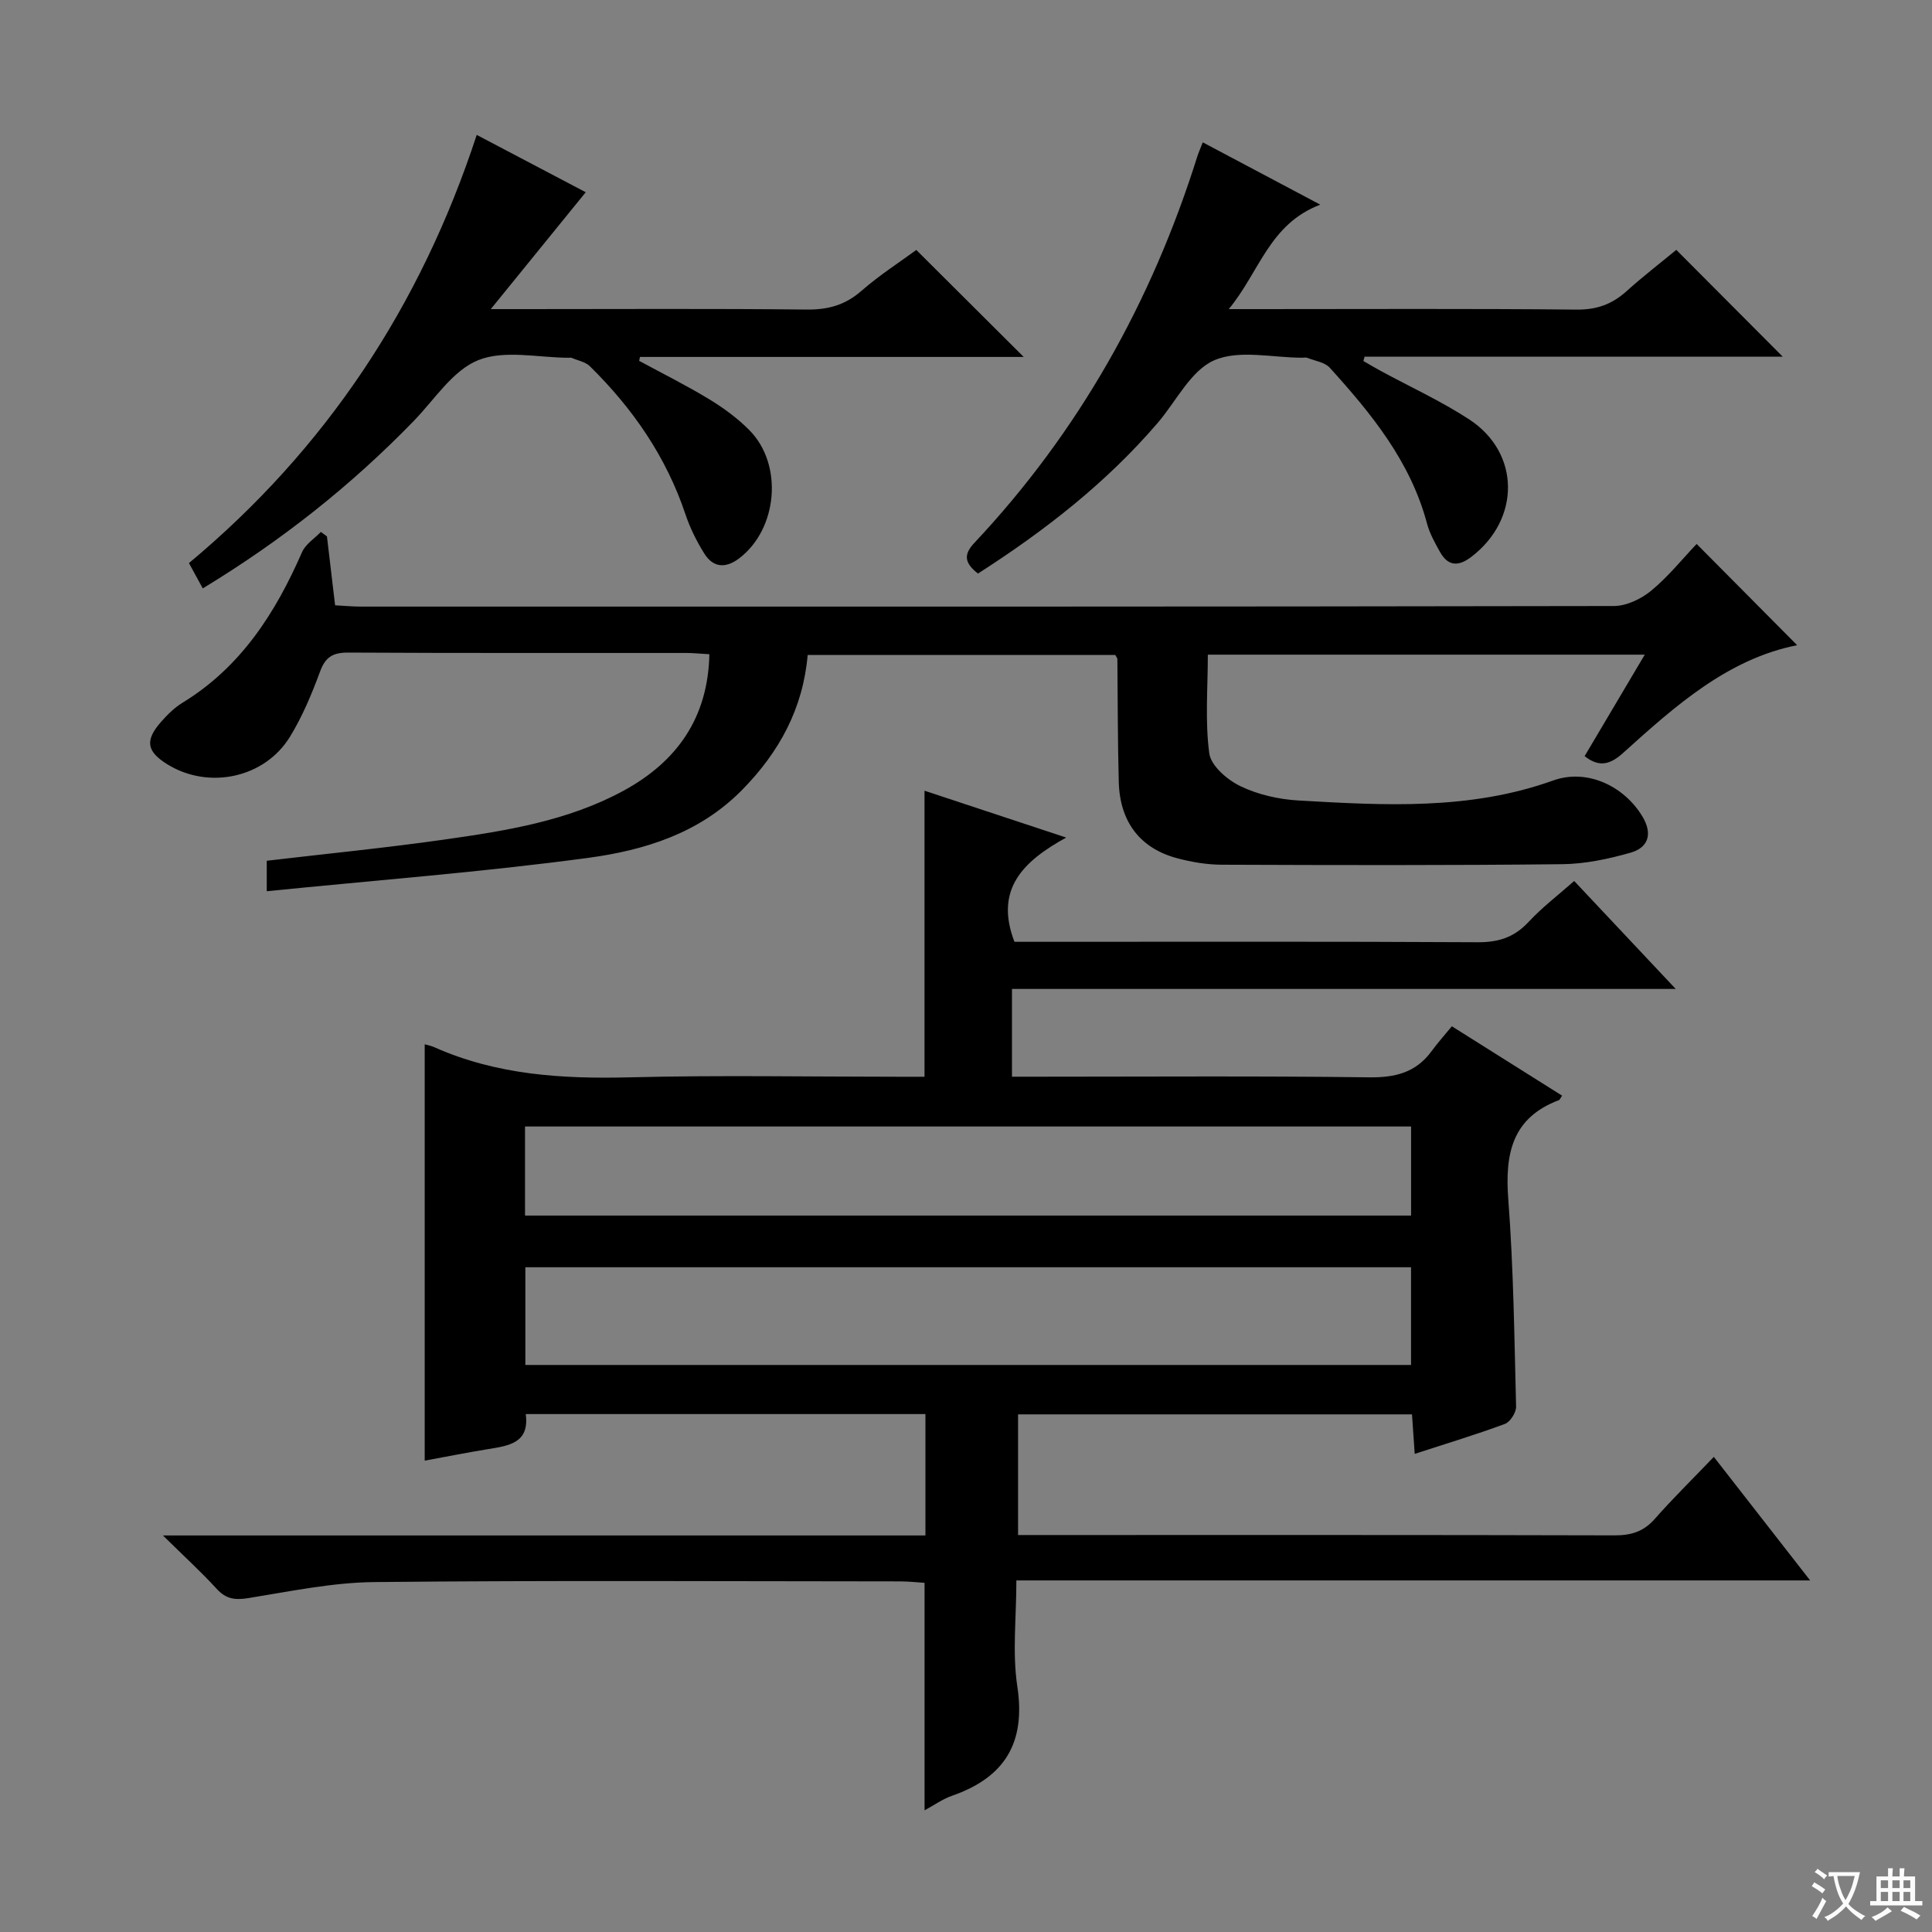 <svg enable-background="new 0 0 400 400" viewBox="0 0 400 400" xmlns="http://www.w3.org/2000/svg"><rect x="0" y="0" width="400" height="400" fill="#808080" stroke="none"/><path d="m377.9 391.2c-.2.3-.4.5-.6.8-.7-.6-1.4-1-2.2-1.5.2-.3.4-.5.5-.8.6.4 1.4.8 2.3 1.5zm-1.8 6.1c-.2-.2-.5-.4-.9-.6.4-.6.8-1.2 1.2-1.9s.7-1.3.9-1.9c.3.3.5.5.8.7-.7 1.3-1.4 2.6-2 3.7zm2.2-9c-.3.3-.5.5-.6.8-.6-.6-1.3-1.1-2-1.5.3-.3.5-.5.6-.7.6.5 1.3.9 2 1.4zm.3.2v-.9h2 4.5c-.3 1.3-.6 2.5-1 3.6s-.9 2.1-1.4 3c.4.5 1 1 1.6 1.4s1.2.8 1.9 1.1c-.3.2-.5.4-.8.8-.4-.3-1-.7-1.6-1.2s-1.2-1.1-1.6-1.6c-.5.6-1.1 1.1-1.7 1.6s-1.4.9-2.1 1.4c-.1-.3-.3-.5-.7-.8.6-.2 1.2-.5 1.9-1s1.4-1.1 2-1.8c-.5-.8-.9-1.6-1.2-2.5s-.6-2-.8-3.2c-.4.1-.7.1-1 .1zm2.5 2.7c.3 1 .7 1.7 1 2.2.3-.5.6-1.1 1-2s.6-1.9.9-3h-3.2-.4c.1.9.3 1.8.7 2.8z" fill="#fafbfa"/><path d="m396.5 388.5v1.5 3.6h1.5v.9c-.4 0-1 0-1.7 0h-7.9c-.5 0-.9 0-1.2 0v-.9h1.3v-3.5c0-.7 0-1.2 0-1.6h2.4c0-.8 0-1.4 0-1.7h1c0 .3-.1.8-.1 1.7h1.5c0-.8 0-1.4 0-1.7h1c0 .3-.1.9-.1 1.7zm-8.2 9.2c-.2-.3-.5-.5-.8-.8.8-.3 1.4-.6 1.9-.9s1-.7 1.4-1.1c.3.3.6.5.9.8-1.6 1-2.8 1.6-3.4 2zm2.6-6.8v-1.6h-1.5v1.6zm0 2.7v-1.9h-1.5v1.9zm2.4-2.7v-1.6h-1.5v1.6zm0 2.7v-1.9h-1.5v1.9zm.2 2 .7-.8c.4.2.9.5 1.6.8s1.3.7 1.8 1c-.3.3-.5.5-.8.8-.4-.3-1.5-1-3.3-1.8zm2-4.7v-1.6h-1.4v1.6zm0 2.7v-1.9h-1.4v1.9z" fill="#fafbfa"/><g fill="#010000"><path d="m33.73 317.9h157.87c0-8.61 0-16.69 0-25.13-27.45 0-54.87 0-82.75 0 .81 6.05-3.57 6.56-7.89 7.27-4.41.72-8.8 1.6-13.03 2.37 0-28.86 0-57.5 0-86.2.44.13 1.25.28 1.98.6 12.94 5.77 26.53 6.59 40.5 6.24 18.49-.47 37-.12 55.5-.12h5.5c0-19.82 0-39.21 0-59.22 9.43 3.12 18.82 6.23 29.33 9.7-8.83 4.86-14.91 10.65-10.71 21.58h4.9c30.33 0 60.67-.08 91 .09 4.33.03 7.59-1.02 10.55-4.21 2.8-3.01 6.11-5.53 9.44-8.47 6.95 7.4 13.63 14.5 21.02 22.35-46.3 0-91.65 0-137.42 0v18.17h5.42c22.83 0 45.67-.17 68.5.13 5.44.07 9.71-.98 12.96-5.43 1.28-1.74 2.73-3.36 4.19-5.14 8.09 5.09 15.45 9.73 22.82 14.36-.44.67-.5.87-.62.92-9.81 3.68-11.23 11.21-10.51 20.62 1.08 14.24 1.25 28.56 1.61 42.85.03 1.21-1.22 3.17-2.32 3.58-6.02 2.23-12.19 4.09-18.67 6.2-.19-2.85-.36-5.3-.56-8.18-27.13 0-54.17 0-81.56 0v24.98h5.47c39.33 0 78.67-.04 118 .07 3.42.01 6-.75 8.32-3.37 3.74-4.24 7.78-8.21 12.26-12.88 6.69 8.59 12.95 16.62 19.94 25.58-55.23 0-109.4 0-164.34 0 0 7.74-.86 14.97.19 21.91 1.79 11.72-2.6 18.87-13.5 22.67-1.98.69-3.75 1.97-5.7 3.02 0-15.7 0-31.09 0-47.1-1.43-.09-3.17-.29-4.91-.3-36.33-.02-72.67-.23-109 .14-8.72.09-17.44 1.93-26.1 3.32-2.76.44-4.62.21-6.56-1.93-3.21-3.51-6.75-6.73-11.12-11.04zm75.04-35.3h183.37c0-6.91 0-13.59 0-20.23-61.36 0-122.27 0-183.37 0zm-.07-30.93h183.45c0-6.37 0-12.4 0-18.44-61.35 0-122.25 0-183.45 0z"/><path d="m55.23 184.52c0-3.29 0-4.71 0-6.31 12.31-1.45 24.52-2.65 36.64-4.37 12.83-1.82 25.72-3.85 37.28-10.16 10.92-5.96 17.44-14.98 17.72-28.23-1.84-.1-3.31-.26-4.77-.26-23.33-.02-46.65.05-69.98-.08-3.14-.02-4.72.86-5.84 3.89-1.72 4.65-3.66 9.32-6.24 13.53-5.26 8.58-16.85 10.99-25.38 5.72-4.31-2.66-4.7-4.95-1.31-8.8 1.31-1.49 2.78-2.95 4.46-3.97 12.06-7.38 19.22-18.57 24.72-31.16.72-1.65 2.57-2.81 3.9-4.19.42.31.84.61 1.26.92.54 4.58 1.08 9.16 1.69 14.27 1.78.09 3.54.27 5.31.27 86.48.01 172.96.04 259.43-.12 2.61 0 5.66-1.46 7.74-3.17 3.54-2.92 6.47-6.59 9.41-9.68 7.35 7.4 14.11 14.21 20.81 20.96-14.33 2.84-25.21 12.54-36.01 22.29-2.66 2.4-4.95 3.09-7.99.68 4.03-6.79 8.06-13.59 12.45-21.01-30.5 0-60.18 0-90.46 0 0 6.93-.6 13.79.3 20.44.35 2.57 3.73 5.48 6.43 6.78 3.64 1.76 7.93 2.73 12 2.97 17.75 1.02 35.49 2.06 52.77-4.14 6.98-2.5 14.63 1.1 18.46 7.43 2.14 3.54 1.32 6.44-2.41 7.51-4.58 1.31-9.42 2.34-14.16 2.39-23.49.26-46.99.2-70.48.11-3.12-.01-6.32-.55-9.33-1.36-7.63-2.06-11.8-7.54-12.02-15.76-.23-8.49-.2-16.98-.29-25.47 0-.15-.14-.29-.43-.84-20.99 0-42.19 0-63.69 0-.96 11.04-5.82 20.07-13.61 27.98-8.86 8.99-20.19 12.45-31.81 14.03-21.84 2.94-43.87 4.62-66.57 6.91z"/><path d="m189.71 51.75c7.49 7.46 14.76 14.7 22.24 22.15-26.43 0-52.94 0-79.45 0-.06.27-.12.54-.17.81 4.86 2.63 9.82 5.1 14.54 7.97 2.96 1.8 5.84 3.92 8.27 6.37 7.08 7.13 5.88 20.52-2.13 26.57-2.8 2.11-5.38 1.91-7.21-1.04-1.56-2.51-2.92-5.23-3.86-8.03-3.99-11.95-10.92-21.98-19.81-30.72-.94-.92-2.51-1.19-3.8-1.75-.14-.06-.33-.01-.5-.01-6.33 0-13.34-1.69-18.8.49-5.29 2.11-9.05 8.15-13.35 12.58-12.93 13.33-27.34 24.76-43.7 34.68-.95-1.74-1.78-3.26-2.86-5.24 28.31-23.6 47.92-53.1 59.58-88.65 8.05 4.23 15.75 8.28 22.57 11.87-6.35 7.81-12.62 15.53-19.66 24.2h6.91c19.5 0 38.99-.12 58.49.09 4.42.05 7.96-.92 11.33-3.86 3.74-3.27 7.96-5.97 11.37-8.48z"/><path d="m202.48 118.75c-2.7-2.12-3.11-3.84-.77-6.33 21.66-23.05 36.73-49.94 46.19-80.06.24-.75.57-1.48 1.12-2.89 7.95 4.22 15.61 8.28 24.33 12.9-10.59 4.04-12.55 13.89-18.95 21.63h6.06c21.99 0 43.98-.12 65.96.1 4.16.04 7.31-1.1 10.3-3.78 3.44-3.1 7.12-5.93 10.34-8.59 7.52 7.55 14.76 14.81 22.03 22.11-28.57 0-57.57 0-86.57 0-.08.3-.16.61-.24.91 1.19.68 2.36 1.38 3.56 2.03 6.13 3.33 12.52 6.25 18.34 10.05 10.63 6.95 10.63 20.68.46 28.45-2.7 2.06-4.84 1.98-6.52-1.03-1.04-1.87-2.13-3.81-2.67-5.85-3.41-12.83-11.49-22.72-20.12-32.25-1.05-1.16-3.09-1.43-4.69-2.07-.29-.11-.66-.02-.99-.02-6.16.01-13.09-1.72-18.27.54-4.86 2.13-7.86 8.49-11.7 12.97-10.62 12.37-23.3 22.27-37.2 31.18z"/></g></svg>